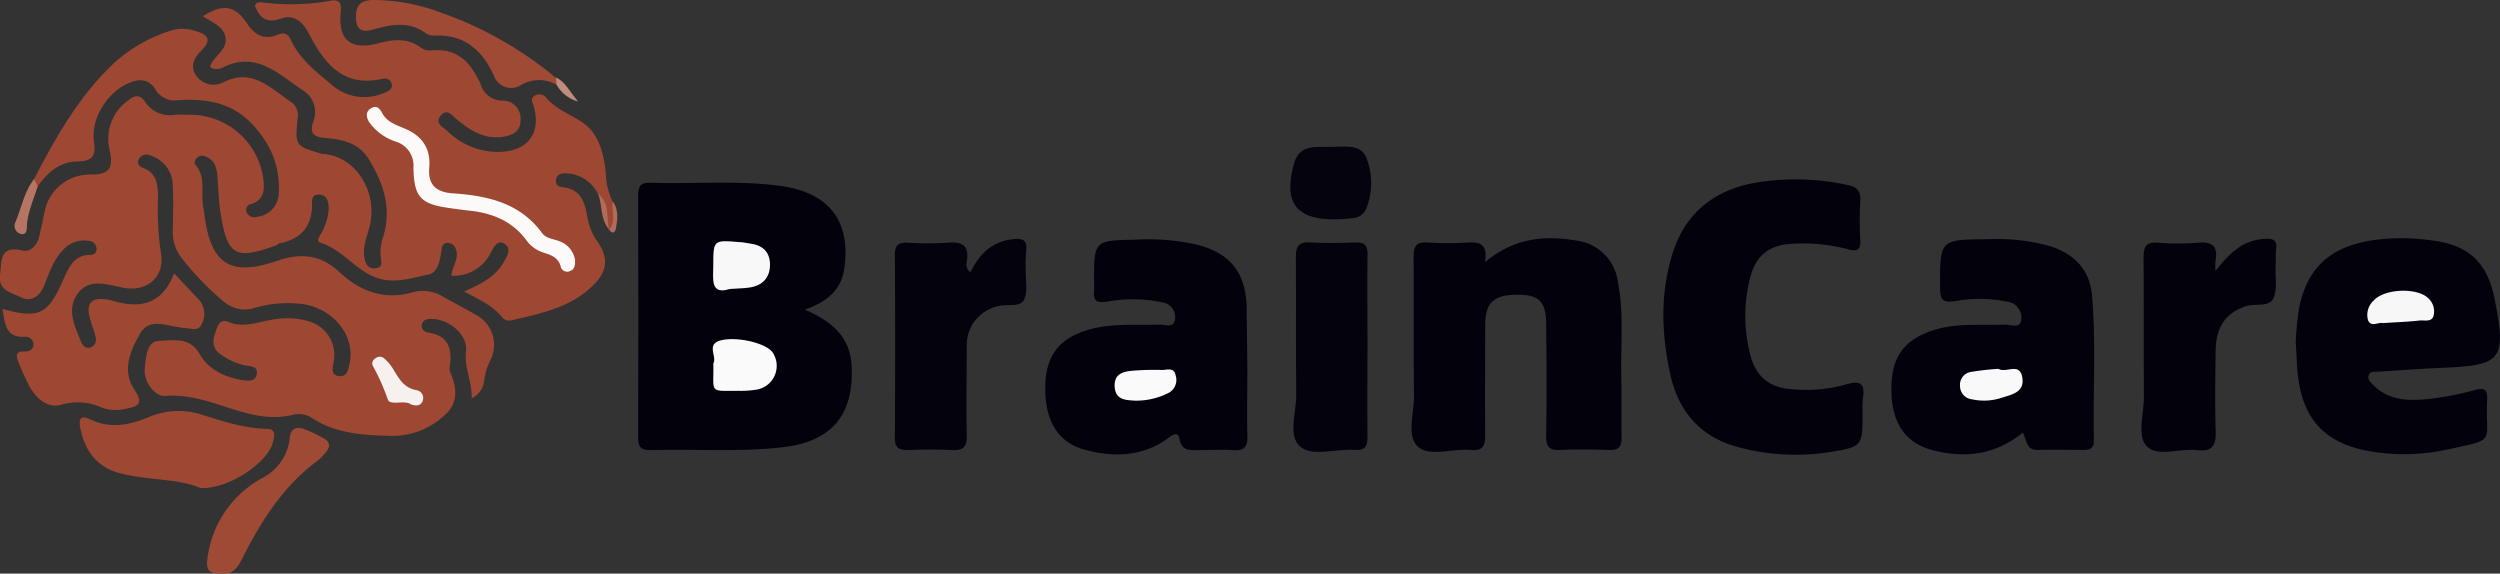<svg xmlns="http://www.w3.org/2000/svg" viewBox="0 0 372.79 85.53"><rect x="0" y="0" width="372.79" height="85.53" fill="#333333" stroke="none"/><defs><style>.cls-1{fill:#9e4833;}.cls-2{fill:#03010c;}.cls-3{fill:#04020d;}.cls-4{fill:#9f4a35;}.cls-5{fill:#05030e;}.cls-6{fill:#b67464;}.cls-7{fill:#c18b7d;}.cls-8{fill:#b16b5a;}.cls-9{fill:#f6f0ee;}.cls-10{fill:#fcfaf9;}.cls-11{fill:#fafafa;}.cls-12{fill:#f9f8f9;}.cls-13{fill:#f8f7f7;}.cls-14{fill:#f9f9f9;}</style></defs><g id="图层_2" data-name="图层 2"><g id="图层_1-2" data-name="图层 1"><path class="cls-1" d="M5.08,26.71C8.39,20.33,11.9,14.1,17.28,9.15a22.72,22.72,0,0,1,8.48-4.67,5.77,5.77,0,0,1,3.39.15c1.67.46,2.57,1.21.94,2.84-1,1-1.86,2.3-.87,3.75a3.13,3.13,0,0,0,4,1.09c4.39-2.26,7.08.84,10.15,2.87a2.41,2.41,0,0,1,1,2.52C44,21.76,44,21.76,48,22.94c3.72.77,4.23,4.52,6.25,6.85C55.34,31,53.68,35,52.11,35.7c-1,.5-1.73.17-2-.91-.32-1.45-1-2.86-.77-4.37.31-1.72-.66-2.26-2-2.3s-1.12,1.09-1.32,2c-.58,2.62-2.56,4.34-4.38,6.14a1.58,1.58,0,0,1-.42.31c-6.15,2.25-7.35,1.57-8.35-4.95-.28-1.82-.3-3.68-.47-5.52C32.3,25,32,23.87,30.74,23.37a1.14,1.14,0,0,0-1.24.06c-.37.3-.65.79-.34,1.15,1.67,2,.67,4.43,1.21,6.6a9.12,9.12,0,0,1,.13,1c1,7.3,3.92,9.09,10.85,6.71,3.39-1.17,6.42-1,9.27,1.69,3,2.82,6.67,4.25,10.94,3a5.71,5.71,0,0,1,4.57.7c1.62.9,3.26,1.76,4.86,2.68a5.05,5.05,0,0,1,2,7,9.91,9.91,0,0,0-.82,3,3.22,3.22,0,0,1-1.84,2.42c.09-2.47-1.12-4.51-.84-7s-2.52-4.76-5-4.82c-.66,0-1.3,0-1.55.72s.31,1.22.93,1.31c3,.46,3.58,2.41,3.21,5a1.47,1.47,0,0,0,0,.78c1,2.24,1.34,4.59-.59,6.36A11.41,11.41,0,0,1,58.31,65c-4.17-.11-8.28-.32-11.91-2.75a3.57,3.57,0,0,0-2.83-.37c-3.35.79-6.46-.09-9.59-1.1s-6-2-9.29-1.74c-1.6.14-3.31-2.11-3.1-4.12.17-1.6.27-4,2.07-4.09,2-.05,4.61-.67,6.08,1.91,1.35,2.38,3.69,3.46,6.3,3.92.86.16,2,.27,2.24-.81.28-1.26-.92-1.22-1.76-1.37A9.56,9.56,0,0,1,33.13,53c-1.73-1.1-1.42-2.38-.82-4C33,47.12,34,48.11,35,48.31c2,.38,3.84-.39,5.75-.66A11.4,11.4,0,0,1,46,47.9,5.21,5.21,0,0,1,49.74,54c-.14.91-.44,1.93.8,2.08s1.37-.93,1.57-1.79c1-4.25-2.58-8.58-7.47-9a17.65,17.65,0,0,0-6.56.59A4.78,4.78,0,0,1,33.39,45,42.37,42.37,0,0,1,27,38.36a6.41,6.41,0,0,1-1.23-4.23c.05-2.12.1-4.24,0-6.34a4.75,4.75,0,0,0-3.35-4.61,1.31,1.31,0,0,0-1.65.44c-.47.73,0,1.21.6,1.44,2.08.8,2.16,2.55,2.19,4.36a45.48,45.48,0,0,0,.41,8.14c.73,3.8-2.13,6.17-5.92,5.28l-.25-.07c-2.26-.46-4.74-1.19-6.3,1.13s-.37,4.75.57,7c.24.6.66,1.13,1.39.93s1-1,.77-1.71c-.26-1-.69-2-.91-3-.4-1.8.3-2.72,2.23-2.5a5.92,5.92,0,0,1,1,.15c4.1,1.28,7.54.84,9.41-4,1.41,1.49,2.56,2.7,3.7,3.92a3.2,3.2,0,0,1,.39,3.7c-.49,1.09-1.71.53-2.63.51-.27,0-.53-.09-.79-.12-2-.24-4.39-1.4-5.76,1-1.49,2.61-2.75,5.52-.76,8.44,1.24,1.82.61,2.38-1.19,2.7a6.47,6.47,0,0,1-3.65-.1,8.58,8.58,0,0,0-6.12-.47c-2.05.6-3.68-.9-4.72-2.67A35.37,35.37,0,0,1,2.8,54.1c-.4-.92-.61-1.74.89-1.69.68,0,1.26-.25,1.3-1a1.15,1.15,0,0,0-1.2-1.19c-3.11.18-3-2.07-3.43-4.15,5.45,1.48,6.77.85,9-4.21C10.24,40,10.91,38,13.52,38a.85.85,0,0,0,.86-1.08,1.24,1.24,0,0,0-1.08-1,4.24,4.24,0,0,0-4,1.46c-1.43,1.54-2,3.48-2.78,5.35-.65,1.54-2,2.31-3.39,1.61S-.31,43.34,0,41c.29-1.93-.2-4.47,3.34-3.64,1.15.27,2.15-.7,2.48-2s.54-2.4.79-3.6a6.87,6.87,0,0,1,6.85-5.73c2.74,0,3.5-.79,2.91-3.56a7,7,0,0,1,2.7-7.46c.92-.73,1.76-1.08,2.61.24a4.41,4.41,0,0,0,4.39,1.87c.88-.06,1.76,0,2.64,0a11,11,0,0,1,10.53,9.42c.21,1.59.27,3.24-1.78,3.88a.91.91,0,0,0-.7,1.22,1.26,1.26,0,0,0,1.55.69A3.61,3.61,0,0,0,41.56,29a13,13,0,0,0-2.91-9.25c-3.18-4.26-7.31-5.12-12.08-4.81a3.3,3.3,0,0,1-3.37-1.58c-.95-1.53-2.32-1.7-3.91-1C16.1,13.64,13.56,17.57,14,21c.27,2,.06,3-2.36,3.07-2.6,0-4.58,1.58-6,3.74C4.72,27.79,4.73,27.34,5.08,26.71Z"/><path class="cls-1" d="M41.65,36.3c1.44-1.58,1.49-4.16,3.86-5.11.67-.27.11-1.1,0-1.67-.2-.82-.2-1.72.71-2,1.42-.5,2.77.15,4,.79.76.41.23,1.09-.13,1.78-1,1.95,1,3.45,1,5.34,0,.42,2.09-1.33,2.43-2.47.62-2.07-.23-3.53-1.44-5.07-1.09-1.38-.84-4-3.63-3.77-.11,0-.27-.75-.41-1.15,4.78.14,8.31,5.42,7.12,10.62-.36,1.54-1.08,3-.85,4.65.13.89.41,1.84,1.56,1.77,1.42-.09.94-1.07.88-1.95a7,7,0,0,1,.34-2.6c1.4-4.32.12-8.14-2.15-11.79C53.44,21.26,51,20.8,48.5,20.57c-1.65-.14-2.42-.6-1.77-2.46a3.83,3.83,0,0,0-1.38-4.53c-3.64-2.32-7-6.09-12.12-3.52A1.9,1.9,0,0,1,31.31,10c.43-1.58,2.46-2.37,2.34-4.19s-2-2.47-3.4-3.38C33.16.56,35,.76,36.79,3.43,38,5.26,39.36,6,41.43,5.17c1-.4,1.53-.14,2,.91,1.36,2.86,3.88,4.76,6.22,6.72a7.33,7.33,0,0,0,7.74,1c.59-.22,1.2-.57,1-1.33s-.88-.82-1.5-.69C51.05,13.05,48.28,9.3,46,4.91c-.91-1.77-2.3-2.77-4-2.17-2.25.8-3.25,0-4-1.93.4-.72,1.1-.42,1.64-.39A33.49,33.49,0,0,0,49.15.14C50.4-.13,51,.2,50.8,1.83,50.39,6,52.33,7.54,56.44,6.45c2.25-.59,4.3-.81,6.3.64a2.34,2.34,0,0,0,1.5.44c4-.45,6,1.84,7.44,5.06A3.37,3.37,0,0,0,74.82,15a2.68,2.68,0,0,1,2.81,2.88c0,1.9-1.48,2.43-3.09,2.57C72,20.66,70,19.37,68.11,17.8c-.7-.6-1.47-1.69-2.4-.55s.35,1.68,1,2.29a10.78,10.78,0,0,0,7.91,3.11c4.1-.17,6.07-2.79,5-6.71-.15-.58-.63-1.17.08-1.64a1.27,1.27,0,0,1,1.7.22c1.64,2,4.18,2.65,6,4.16,2,1.65,2.67,4.49,2.93,7.13a10.67,10.67,0,0,0,1,4.22c.13,1.45,1.19,3-.55,4.21l0,0c-.85-1.68-.38-3.75-1.61-5.32a5.51,5.51,0,0,0-4.61-3.07c-.74,0-1.49,0-1.64.93s.5,1.08,1.14,1.16c2.58.32,3.16,2.3,3.51,4.33A8.62,8.62,0,0,0,89,35.89c1.65,2.34,1.68,4.28-.24,6.33-3.37,3.61-8,4.49-12.56,5.56A1.45,1.45,0,0,1,75,47.46c-1.43-1.88-3.57-2.77-5.78-4,2.46-1.1,4.6-2.14,5.86-4.31.54-.93,1.27-2.09.14-2.79s-1.59.56-2.08,1.4a6.15,6.15,0,0,1-5.83,3.36c.1-1.38,1.08-2.4.75-3.69-.17-.67-.51-1.15-1.21-1.2s-.95.4-1,1c-.23,1.5-.49,3.43-2,3.72-2.6.51-5.24,1.48-8,.35-3-1.21-4.86-4.08-8-5.08-.88-.28-.13-1,.11-1.53A8.8,8.8,0,0,0,49,31.43c.05-1.09-.08-2.36-1.42-2.41s-1,1.13-1.05,2C46.3,34,44.75,35.67,41.65,36.3Z"/><path class="cls-2" d="M120,46.18c4.21,1.8,6.77,4.13,7,8.4.34,7.35-3,11.29-10.36,12.12-6.57.75-13.15.22-19.73.42-1.52,0-1.75-.66-1.75-2q.06-18,0-35.92c0-1.31.26-2,1.77-1.95,6.48.23,13-.41,19.45.47,7.32,1,10.62,5.34,9.48,12.58C125.32,43.31,123.33,45,120,46.18Z"/><path class="cls-2" d="M221.42,39.1c4.42-3.68,8.92-4,13.59-3.24a7.14,7.14,0,0,1,6.25,6.21c.91,4.65.4,9.34.5,14,.07,3.06,0,6.12.05,9.18,0,1.44-.47,1.89-1.87,1.85-2.43-.09-4.87-.12-7.3,0-1.73.09-2.11-.6-2.08-2.2.08-5.49.06-11,0-16.48,0-3.54-1.12-4.53-4.53-4.47s-4.56,1.31-4.56,4.57c0,5.4-.06,10.81,0,16.21,0,1.65-.24,2.55-2.18,2.36-2.68-.25-6.12,1.09-7.86-.49s-.54-5.09-.58-7.74c-.09-6.85,0-13.69-.06-20.54,0-1.64.4-2.27,2.1-2.16a45.44,45.44,0,0,0,6,0C220.66,36.07,221.9,36.36,221.42,39.1Z"/><path class="cls-2" d="M277.74,61.45c0,5.12,0,5.19-5.12,6a33,33,0,0,1-13.69-.85c-5.38-1.5-8.61-5.27-9.81-10.55-1.38-6.13-1.62-12.34.35-18.44,1.86-5.79,6-9.09,11.82-10.28a36.3,36.3,0,0,1,14,.21c1.44.26,2.24.81,2.11,2.48a46.8,46.8,0,0,0,0,5.68c.07,1.45-.29,1.89-1.84,1.47a26.16,26.16,0,0,0-8.32-.82c-3.41.19-5.38,1.69-6.25,5a23,23,0,0,0,0,11.51c.8,3.33,2.9,5,6.38,5.19a21.93,21.93,0,0,0,7.79-.69c2.17-.67,3-.28,2.63,2A15.7,15.7,0,0,0,277.74,61.45Z"/><path class="cls-2" d="M342.33,51a46.44,46.44,0,0,1,.49-5c1.37-7,5.82-10.24,14.54-10.47a32.92,32.92,0,0,1,5.94.42c5.07.8,7.67,3.46,8.69,8.63,1.79,9.08,1.12,9.92-7.9,10.27-3.16.13-6.31.38-9.46.58-.52,0-1.18-.12-1.41.52s.24,1,.61,1.41c2.42,2.47,5.51,2.45,8.58,2.1a42.57,42.57,0,0,0,6.62-1.3c1.53-.42,1.91,0,1.84,1.46-.3,6.5,1.59,5.79-5.89,7.4a30.31,30.31,0,0,1-11.31.32c-7-1.13-10.45-4.88-11.07-11.9C342.49,54.19,342.45,52.93,342.33,51Z"/><path class="cls-2" d="M301.64,64.5c-4.05,3.3-8.5,3.85-13.17,2.7-4.21-1-6.27-3.92-6.42-8.56-.17-5,1.53-7.71,5.77-9.24,3.67-1.33,7.49-.85,11.26-1,.82,0,2.23.7,2.34-.86A2.4,2.4,0,0,0,299.37,45a20.28,20.28,0,0,0-7.8-.1c-1.9.29-2.27-.22-2.28-2,0-7.18-.1-7.17,7.09-7.23a29.15,29.15,0,0,1,9.38,1.06c3.62,1.18,5.88,3.54,6.2,7.37.61,7.2.12,14.42.27,21.63,0,1.13-.6,1.36-1.54,1.36-2.25,0-4.51-.07-6.77,0C302.21,67.18,302.25,65.79,301.64,64.5Z"/><path class="cls-2" d="M186,55.29c0,3.24-.09,6.49,0,9.73.07,1.71-.55,2.21-2.17,2.1s-3.43,0-5.14,0c-1.29,0-2.5.13-2.81-1.65-.2-1.18-.95-.68-1.57-.22-3.88,2.87-8.22,3-12.63,1.79-3.85-1.09-5.72-4.11-5.81-8.74s1.52-7.27,5.31-8.75,7.82-1,11.77-1.15c.78,0,2,.6,2.25-.72a2.22,2.22,0,0,0-1.86-2.59A21,21,0,0,0,165,45c-1.48.2-2-.16-1.86-1.62a12.13,12.13,0,0,0,0-1.35c0-6.14,0-6.16,6.07-6.29a33.41,33.41,0,0,1,9.4.77c4.83,1.29,7.07,4.09,7.29,9.1,0,.27,0,.54,0,.81Z"/><path class="cls-3" d="M144.71,40.62c1.3-2.71,3.11-4.51,6.12-4.93,1.59-.22,2.44,0,2.18,1.82a29.32,29.32,0,0,0-.06,3c0,1.43.33,3.1-.28,4.23s-2.45.55-3.73.89a5.92,5.92,0,0,0-4.78,6c0,4.41-.11,8.82,0,13.23.06,1.84-.57,2.35-2.3,2.25-2.16-.12-4.33-.08-6.49,0-1.35,0-1.94-.33-1.93-1.81q.08-13.64,0-27.28c0-1.45.5-1.89,1.88-1.83a45.43,45.43,0,0,0,6,0c2.15-.18,3.24.4,2.85,2.75A1.57,1.57,0,0,0,144.71,40.62Z"/><path class="cls-2" d="M330.36,40.4c2-2.48,3.87-4.51,7.14-4.77,1.35-.1,2.11,0,1.9,1.61-.11.8,0,1.62-.07,2.43-.07,1.62.29,3.43-.33,4.81s-2.75.72-4.15,1.19c-2.92,1-4.41,3-4.46,6.63-.06,4-.12,7.94,0,11.9.09,2.15-.4,3.21-2.77,2.92-2.57-.31-5.91,1.1-7.53-.62-1.46-1.57-.39-4.82-.4-7.33-.05-7,0-13.89-.05-20.83,0-1.66.44-2.26,2.12-2.15a37.06,37.06,0,0,0,6,0c2.17-.2,3,.58,2.61,2.71A9.5,9.5,0,0,0,330.36,40.4Z"/><path class="cls-3" d="M203.92,51.58c0,4.5-.06,9,0,13.5,0,1.48-.36,2.15-1.95,2-2.77-.2-6.28,1.1-8.12-.51s-.53-5.08-.56-7.74c-.09-6.84,0-13.68-.06-20.52,0-1.63.44-2.25,2.13-2.16,2.24.12,4.5.09,6.75,0,1.45-.06,1.84.51,1.81,1.89C203.87,42.58,203.92,47.08,203.92,51.58Z"/><path class="cls-1" d="M29.91,72.78c-3.32-1.46-7.84-1.11-12.08-2.23-3.39-.89-5.21-3.37-5.87-6.78-.28-1.46.23-1.86,1.51-1.23,3,1.45,5.86.83,8.69-.33a11.25,11.25,0,0,1,7.75-.43c3.2,1,6.37,2.08,9.77,2.16,1.66,0,1.19,1.13,1,2.06C39.88,69,34.22,72.91,29.91,72.78Z"/><path class="cls-4" d="M33,85.49c-2,.1-2.36-.58-2-2.69a15.87,15.87,0,0,1,8.2-11.57,7.49,7.49,0,0,0,4-5.88c.15-1.52,1-1.77,2.17-1.37a22.5,22.5,0,0,1,2.85,1.36c1,.53,1.11,1.25.36,2.1a7.39,7.39,0,0,1-1.08,1.15c-5.2,3.79-8.5,9-11.36,14.64C35.51,84.51,34.81,85.76,33,85.49Z"/><path class="cls-4" d="M83,12.64a5.27,5.27,0,0,0-5.24,0,2.73,2.73,0,0,1-4.12-1.38C71.9,7.47,69.22,5.09,64.8,5.31A2.11,2.11,0,0,1,63.55,5c-2.4-1.81-5-1.41-7.59-.68-1.38.39-2.73.62-2.87-1.43C53,1.14,53.43.08,55.55,0a28.62,28.62,0,0,1,10,1.81,55.42,55.42,0,0,1,17.27,9.74A.69.69,0,0,1,83,12.64Z"/><path class="cls-5" d="M198.49,21.9c2.08,0,4.41-.47,5.26,1.64a10.3,10.3,0,0,1-.05,7.64,2.28,2.28,0,0,1-1.93,1.34,21.71,21.71,0,0,1-2.42.18c-6,.12-8-2.34-6.43-8.19C193.75,21.35,196.42,22,198.49,21.9Z"/><path class="cls-6" d="M5.08,26.71l.54,1.07c-.57,1.9-1.44,3.71-1.6,5.73,0,.59,0,1.67-1,1.35a1.25,1.25,0,0,1-.72-1.74C3.21,31,3.59,28.6,5.08,26.71Z"/><path class="cls-7" d="M83,12.64l-.08-1.08c1.34.64,1.92,1.93,3.28,3.58A5.27,5.27,0,0,1,83,12.64Z"/><path class="cls-8" d="M89.2,28.88c1.73,1.42,1.21,3.51,1.61,5.32C89.48,32.67,89.84,30.63,89.2,28.88Z"/><path class="cls-8" d="M90.83,34.24c1.12-1.28.29-2.81.55-4.21.9,1.26.71,2.67.47,4C91.75,34.65,91.31,35,90.83,34.24Z"/><path class="cls-9" d="M61.34,60.33c-1.05-.8-3.24.29-3.54-.84a32.2,32.2,0,0,0-2.24-5A.9.9,0,0,1,56,53.41a1,1,0,0,1,1.24,0,6.57,6.57,0,0,1,1.22,1.36c.92,1.45,1.62,3.06,3.65,3.41A1.18,1.18,0,0,1,63,59.84C62.73,60.52,62.08,60.55,61.34,60.33Z"/><path class="cls-10" d="M85.75,38.75c0,.76,0,1.36-.72,1.66a1,1,0,0,1-1.44-.75c-.4-1.32-1.48-1.65-2.57-2a5,5,0,0,1-2.53-1.84c-2.15-2.92-5.19-4.08-8.66-4.43-.88-.09-1.75-.22-2.63-.34-4.47-.6-5.46-1.59-5.55-6.07a3.71,3.71,0,0,0-2.56-3.84,7.92,7.92,0,0,1-4-2.87c-.46-.71-.65-1.55.19-2.09s1.31-.07,1.7.67c.67,1.28,2,1.76,3.18,2.24,2.73,1.08,4.1,3,3.85,5.91-.23,2.65,1.11,3.66,3.51,3.83,5.15.35,10,1.4,13.3,5.91.61.84,1.7.87,2.59,1.23A3.58,3.58,0,0,1,85.75,38.75Z"/><path class="cls-11" d="M106.37,54.16c.6-.93-1.15-2.84,1.12-3.41,2.57-.63,7,.5,7.78,1.9a3.59,3.59,0,0,1-2.67,5.48,13,13,0,0,1-2.16.15C105.54,58.27,106.47,58.76,106.37,54.16Z"/><path class="cls-12" d="M108.82,43.09c-2.89.92-2.48-1.38-2.46-3.42,0-3.89,0-3.9,3.86-3.57.53,0,1.07.14,1.6.21,1.86.24,3,1.22,3,3.16s-1.13,3.14-3.1,3.41C110.94,43,110.13,43,108.82,43.09Z"/><path class="cls-13" d="M355.33,48.18c-.66-.19-1.82.69-2.23-.47a2.92,2.92,0,0,1,.9-2.94c1.57-1.71,6.31-1.91,8-.38a2.65,2.65,0,0,1,.89,2.67c-.26,1-1.32.67-2.07.73C359,48,357.25,48.05,355.33,48.18Z"/><path class="cls-14" d="M298,55c1.11.69,3.11-1,3.54,1.19.46,2.36-1.62,2.65-3.2,3.17a8.39,8.39,0,0,1-4.25.19,2,2,0,0,1-1.82-2,1.94,1.94,0,0,1,1.69-2.1A40.24,40.24,0,0,1,298,55Z"/><path class="cls-11" d="M169.17,59.74c-1.13-.1-2.79,0-2.95-2-.17-2.16,1.5-2.39,3.08-2.49a39.1,39.1,0,0,1,4-.08c.71,0,1.75-.44,2,.77a2.2,2.2,0,0,1-1.17,2.71A10.57,10.57,0,0,1,169.17,59.74Z"/></g></g></svg>